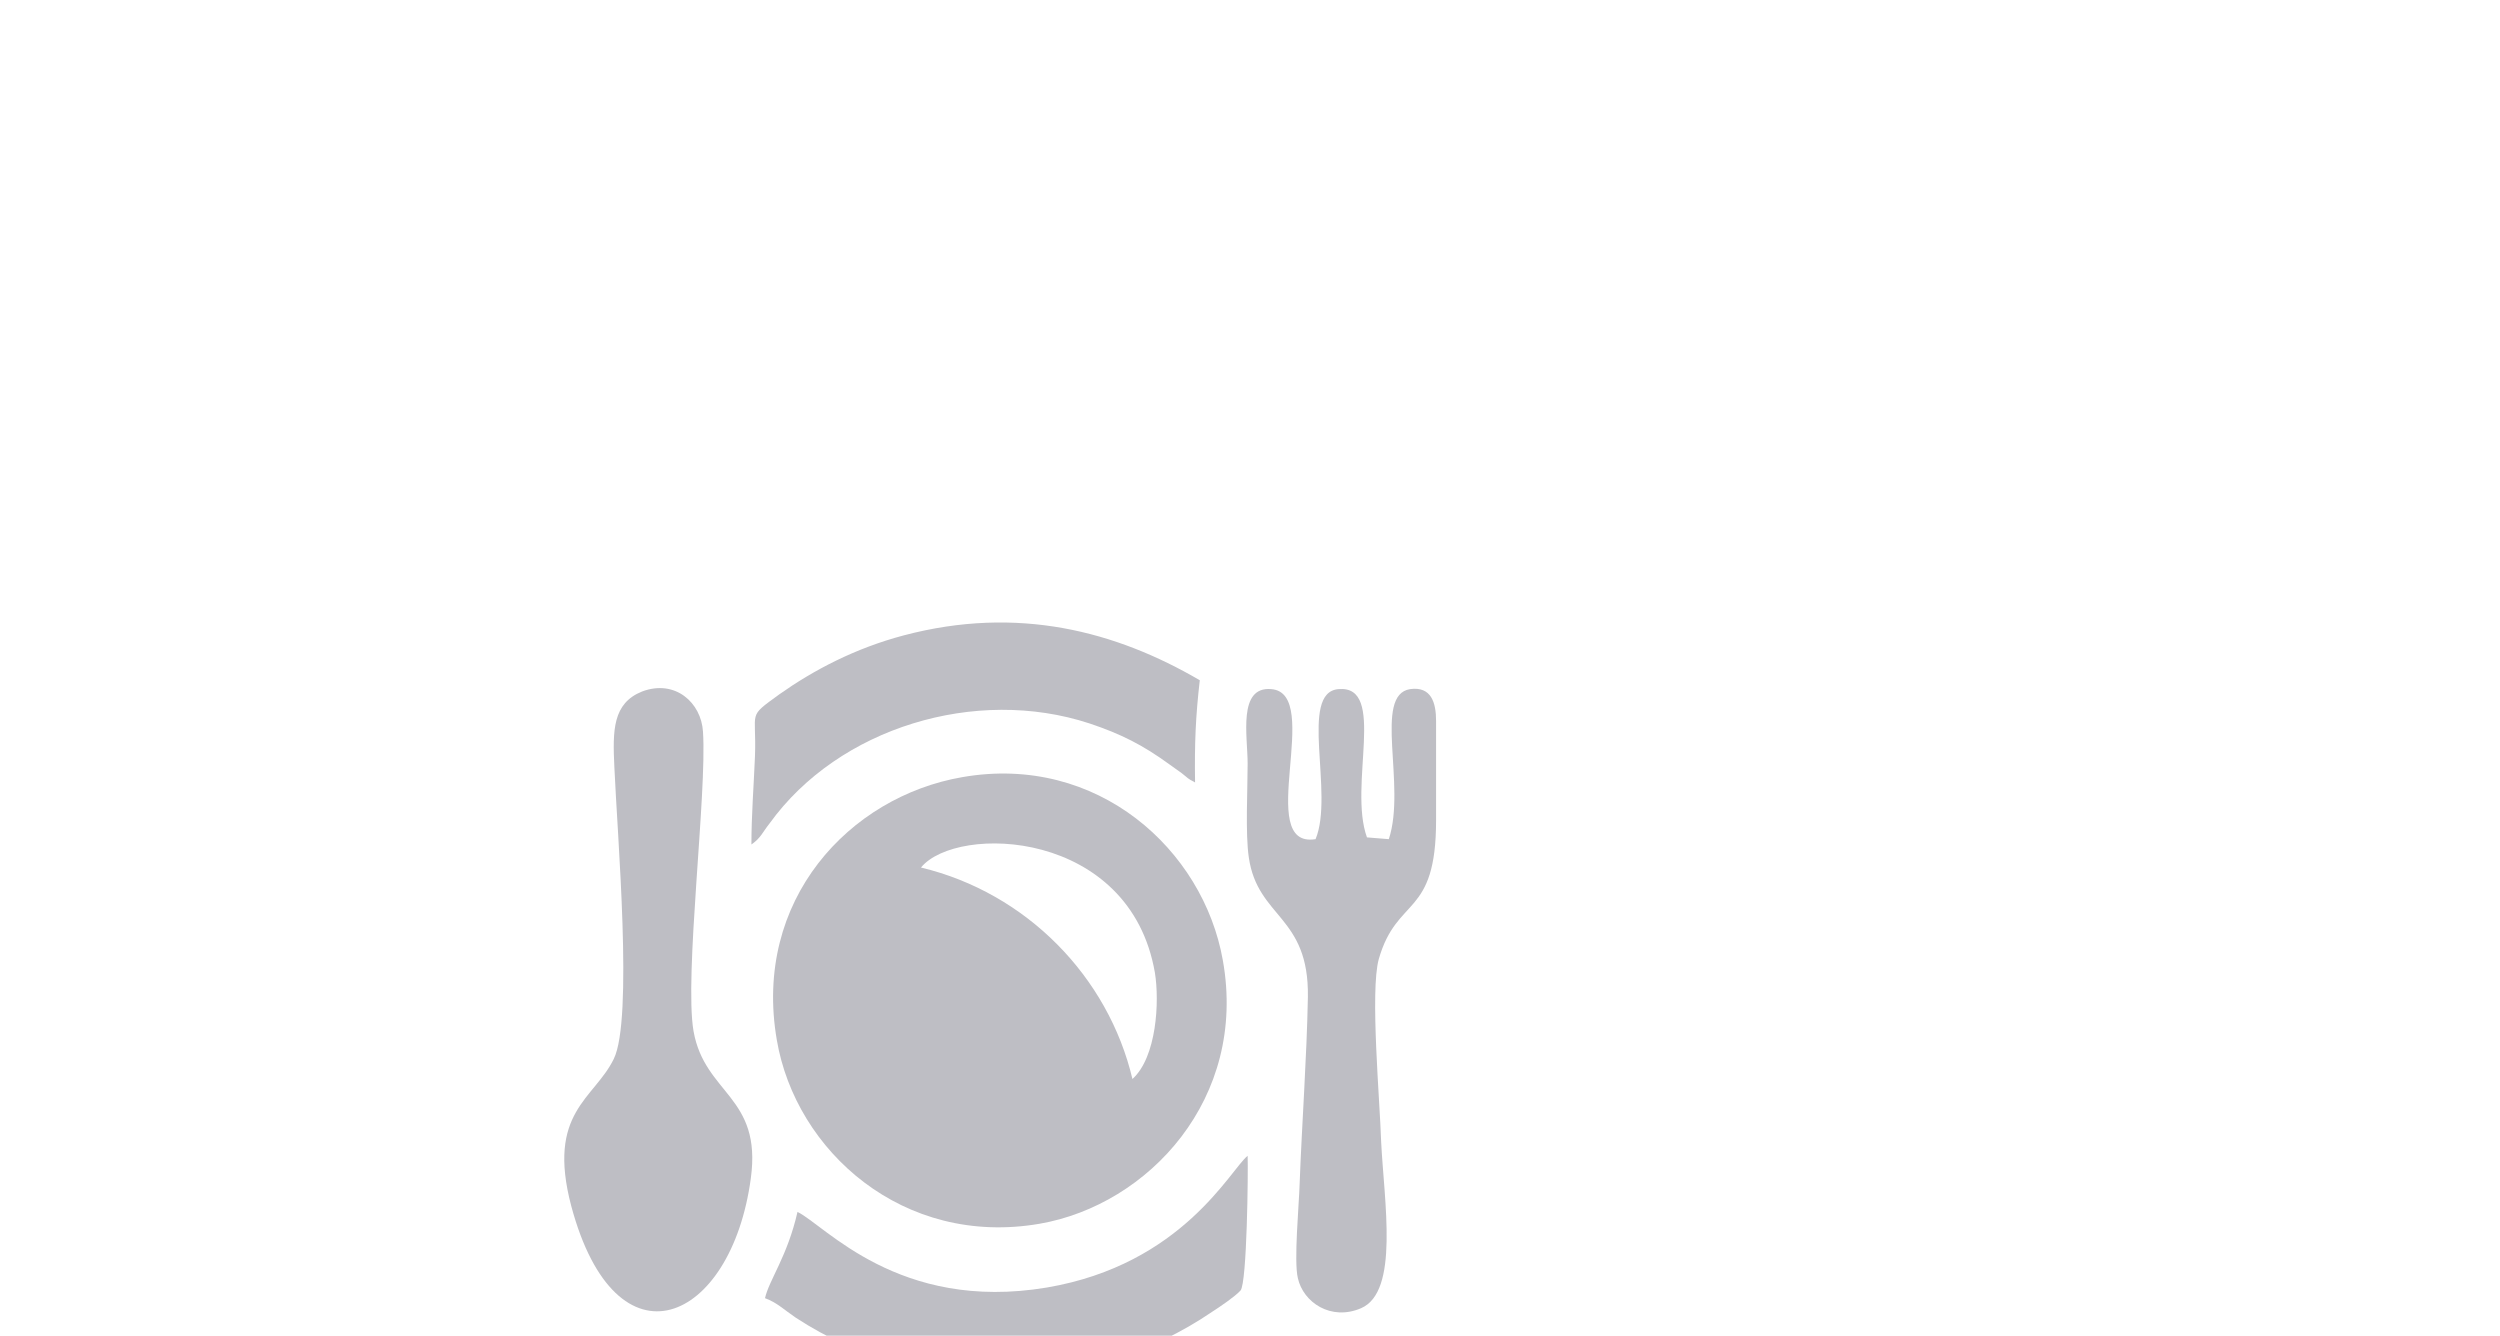 <?xml version="1.0" encoding="UTF-8"?>
<!DOCTYPE svg PUBLIC "-//W3C//DTD SVG 1.1//EN" "http://www.w3.org/Graphics/SVG/1.1/DTD/svg11.dtd">
<!-- Creator: CorelDRAW -->
<svg xmlns="http://www.w3.org/2000/svg" xml:space="preserve" width="0.423mm" height="0.226mm" version="1.1" style="shape-rendering:geometricPrecision; text-rendering:geometricPrecision; image-rendering:optimizeQuality; fill-rule:evenodd; clip-rule:evenodd"
viewBox="0 0 42.32 22.6"
 xmlns:xlink="http://www.w3.org/1999/xlink"
 xmlns:xodm="http://www.corel.com/coreldraw/odm/2003">
 <defs>
  <style type="text/css">
   <![CDATA[
    .fil0 {fill:none}
    .fil1 {fill:#BEBEC4}
   ]]>
  </style>
 </defs>
 <g id="Camada_x0020_1">
  <g id="_2239421754464">
   <rect class="fil0" x="-4.23" y="5.14" width="42.33" height="23.57"/>
   <g>
    <path class="fil1" d="M15.59 14.68c0.61,-0.74 3.54,-0.65 3.96,1.78 0.08,0.49 0.03,1.43 -0.38,1.8 -0.41,-1.73 -1.79,-3.15 -3.58,-3.58zm0.7 -1.53c-1.91,0.33 -3.55,2.08 -3.14,4.45 0.32,1.88 2.14,3.51 4.45,3.11 1.84,-0.32 3.52,-2.12 3.1,-4.46 -0.33,-1.87 -2.12,-3.5 -4.41,-3.1z"/>
    <path class="fil1" d="M10.87 11.7c-0.5,0.2 -0.5,0.66 -0.47,1.28 0.05,1.16 0.32,4.27 -0.01,4.94 -0.33,0.68 -1.14,0.9 -0.72,2.49 0.76,2.84 2.71,1.99 3.04,-0.47 0.19,-1.39 -0.78,-1.42 -0.97,-2.49 -0.16,-0.93 0.23,-4.03 0.16,-5.07 -0.03,-0.49 -0.47,-0.89 -1.03,-0.68z"/>
    <path class="fil1" d="M22.27 14.2c-1.05,0.17 0.14,-2.47 -0.75,-2.54 -0.57,-0.05 -0.4,0.8 -0.4,1.26 0,0.44 -0.04,1.19 0.02,1.59 0.15,1.03 1.02,0.98 1,2.36 -0.02,1.05 -0.1,2.11 -0.14,3.17 -0.01,0.35 -0.1,1.3 -0.03,1.59 0.09,0.41 0.56,0.73 1.07,0.51 0.65,-0.28 0.39,-1.8 0.34,-2.82 -0.02,-0.68 -0.19,-2.55 -0.04,-3.09 0.31,-1.08 0.97,-0.69 0.97,-2.35l0 -1.68c0,-0.31 -0.08,-0.59 -0.44,-0.54 -0.63,0.1 -0.06,1.63 -0.36,2.54l-0.37 -0.03c-0.32,-0.88 0.34,-2.58 -0.48,-2.51 -0.68,0.05 -0.07,1.77 -0.39,2.54z"/>
    <path class="fil1" d="M12.95 21.97c0.21,0.08 0.3,0.18 0.52,0.33 2.12,1.39 4.97,1.32 7.05,-0.1 0.14,-0.09 0.39,-0.26 0.48,-0.36 0.11,-0.13 0.13,-2.02 0.12,-2.28 -0.29,0.23 -1.1,1.84 -3.4,2.23 -2.51,0.42 -3.76,-1.06 -4.22,-1.28 -0.17,0.75 -0.48,1.15 -0.55,1.46z"/>
    <path class="fil1" d="M12.72 14.29c0.16,-0.11 0.19,-0.21 0.31,-0.36 1.17,-1.62 3.49,-2.32 5.41,-1.69 0.54,0.18 0.91,0.37 1.35,0.69 0.08,0.06 0.13,0.09 0.21,0.15 0.13,0.1 0.08,0.08 0.23,0.16 -0.01,-0.67 0.01,-1.12 0.08,-1.73 -1.42,-0.83 -3.08,-1.27 -5.01,-0.76 -0.83,0.22 -1.53,0.59 -2.11,1 -0.55,0.4 -0.38,0.26 -0.41,1.05 -0.02,0.49 -0.06,0.99 -0.06,1.49z"/>
   </g>
  </g>
 </g>
</svg>
